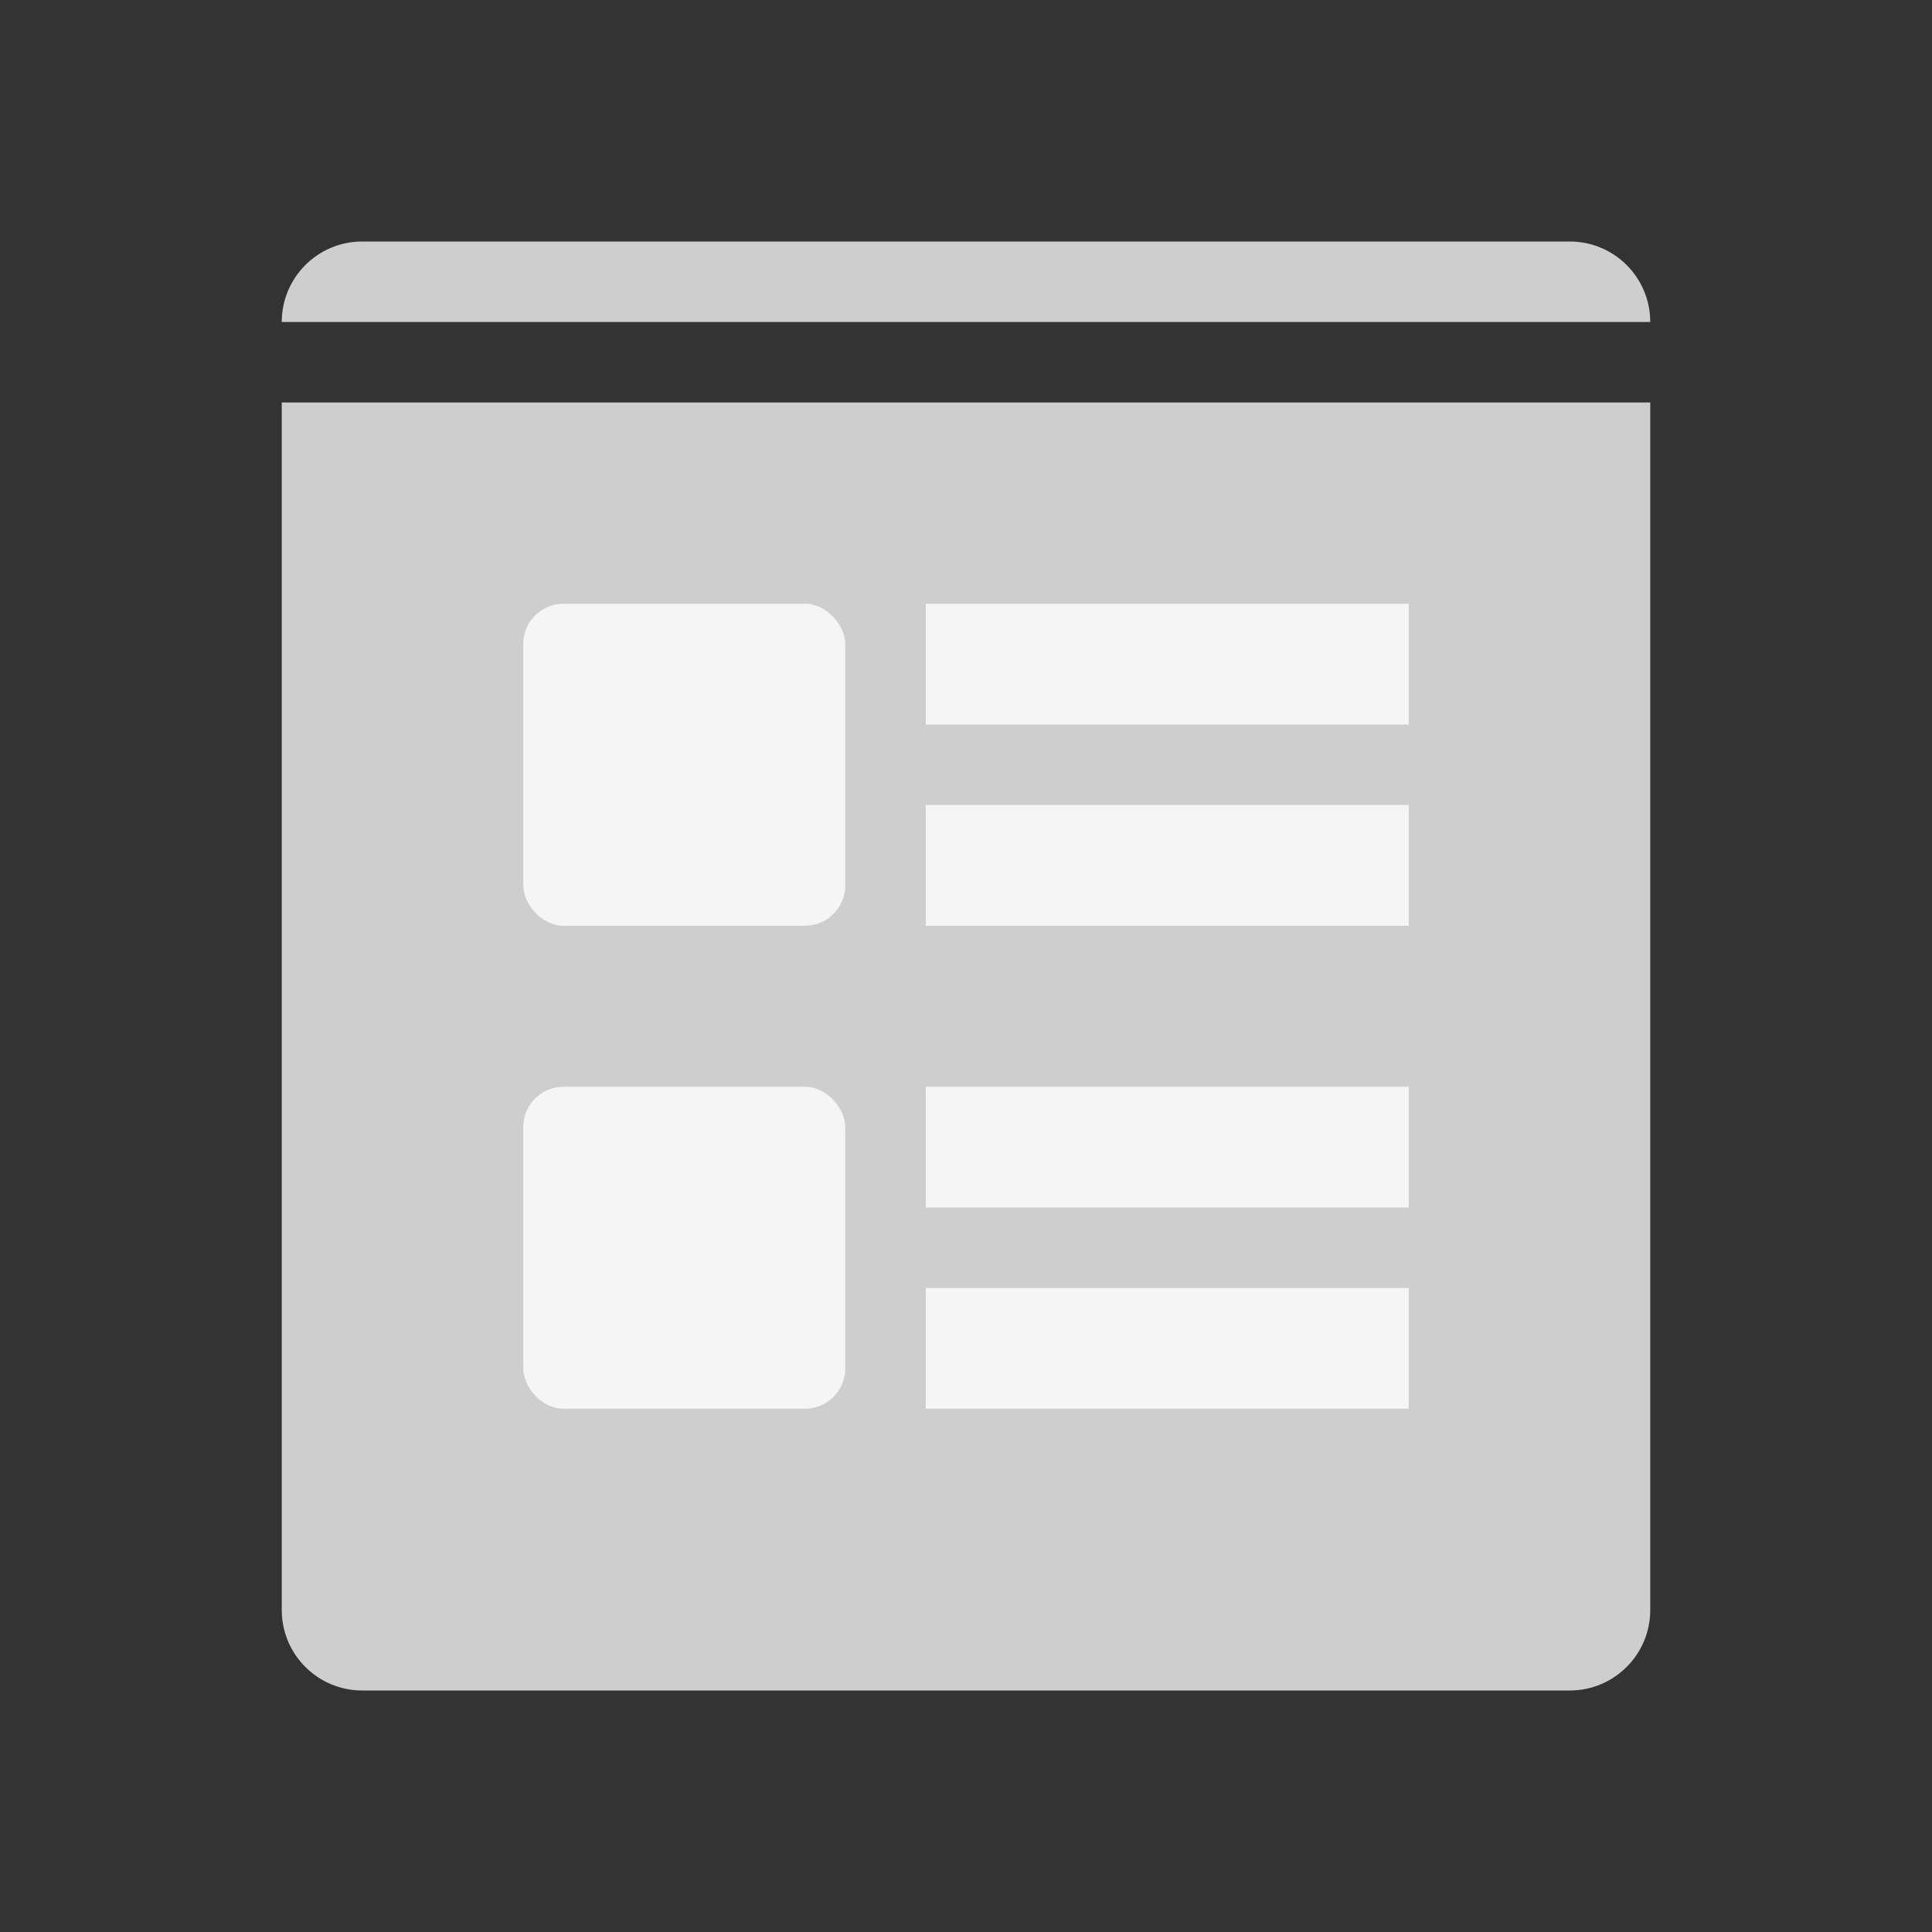 <svg xmlns="http://www.w3.org/2000/svg" width="48" height="48" viewBox="0 0 48 48">
    <rect x="0" y="0" width="48" height="48" fill="#333333" stroke="none"/>
    <g fill="none" fill-rule="evenodd">
        <g>
            <g>
                <g transform="translate(-716 -526) translate(672 496) translate(44 30)">
                    <path d="M0 0H48V48H0z"/>
                    <path fill="#CECECE" d="M41 10v30c0 1.105-.895 2-2 2H9c-1.105 0-2-.895-2-2V10h34zm-2-4c1.105 0 2 .895 2 2H7c0-1.105.895-2 2-2h30z"/>
                    <rect width="8" height="8" x="13" y="15" fill="#F5F5F5" rx="1"/>
                    <rect width="8" height="8" x="13" y="27" fill="#F5F5F5" rx="1"/>
                    <path fill="#F5F5F5" d="M23 15H35V18H23zM23 27H35V30H23zM23 20H35V23H23zM23 32H35V35H23z"/>
                </g>
            </g>
        </g>
    </g>
</svg>

